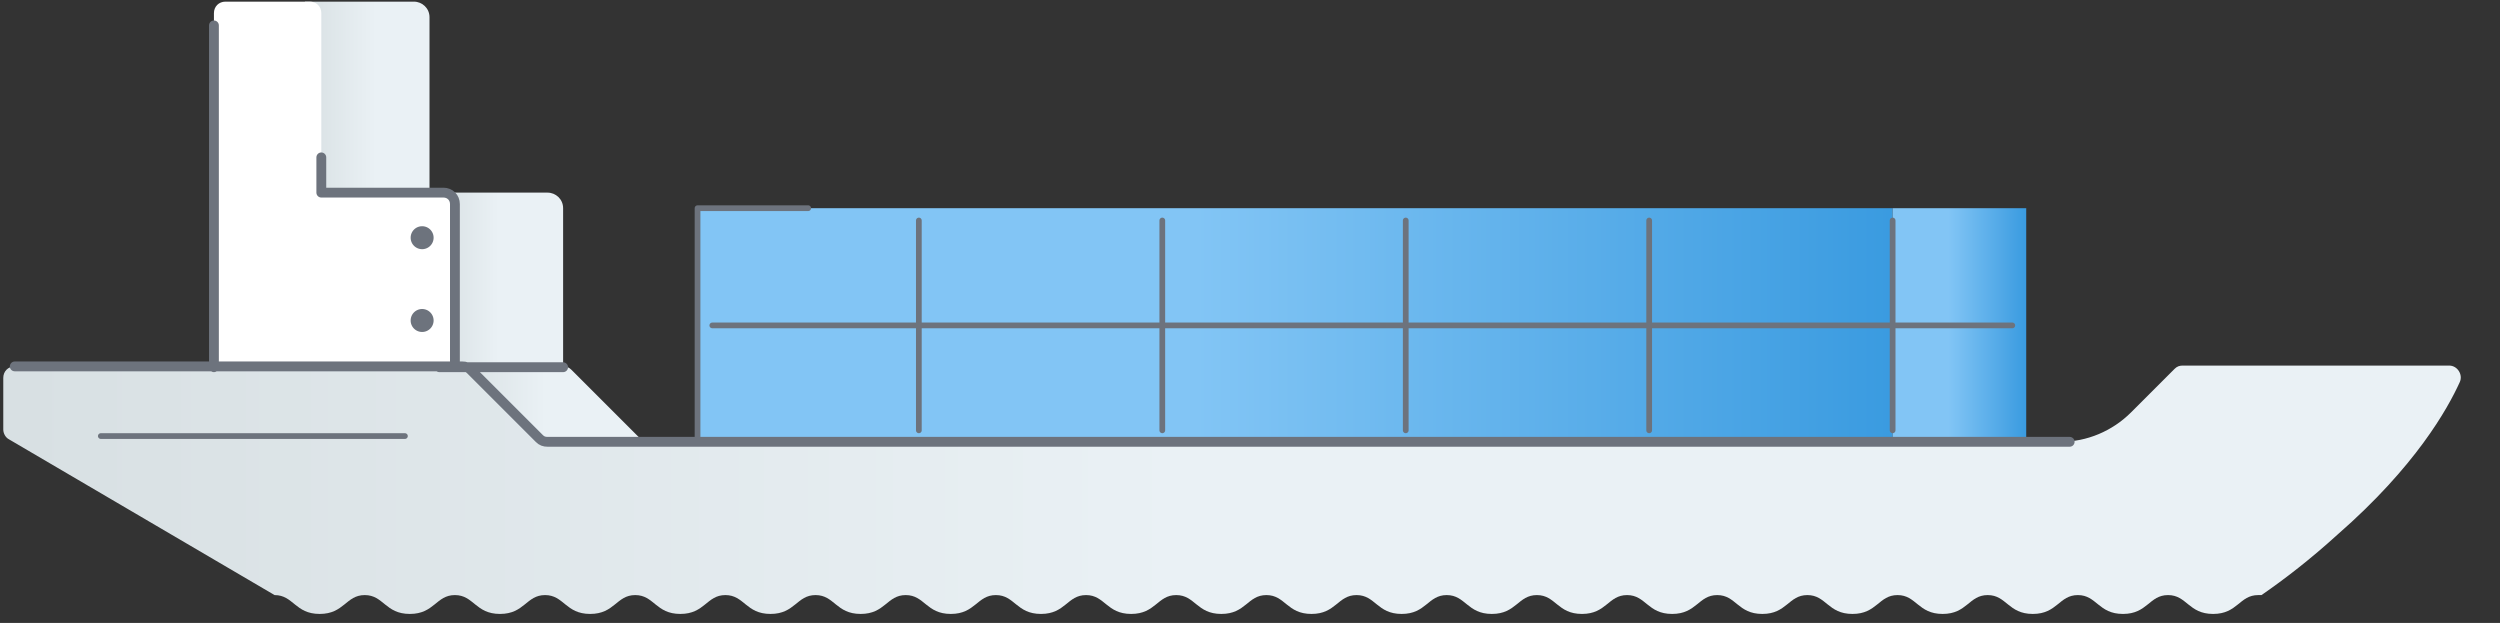 <svg class="ship" width="305" height="76" fill="none" xmlns="http://www.w3.org/2000/svg"><rect width="100%" height="100%" fill="#333333" stroke="none"/><g class="ship-bl"><path d="M52.4 23.5H37.2V.2h13.3c1 0 1.9.8 1.9 1.9v21.4z" fill="url(#ship0_linear)"/><path d="M68.7 44.8H53.5V23.5h13.3c1 0 1.9.8 1.9 1.9v19.4z" fill="url(#ship1_linear)"/><path d="M55.5 44.8V24.9c0-.8-.6-1.4-1.4-1.4H39.2V1.6c0-.8-.6-1.4-1.4-1.4H27.5c-.8 0-1.4.6-1.4 1.4v43.2h29.4z" fill="#fff"/><path d="M55.5 44.8V24.9c0-.8-.6-1.4-1.4-1.4H39.2v-4.3" stroke="#6D737D" stroke-width="1.2" stroke-miterlimit="10" stroke-linecap="round" stroke-linejoin="round"/><path d="M78.5 53.9l-8.8-8.8c-.3-.3-.6-.4-1-.4H55.5l9.2 9.2h13.8z" fill="url(#ship1_linear)"/><path d="M33.5 72.6c2.3 0 2.5 2.3 5.5 2.3s3.2-2.3 5.5-2.3 2.5 2.3 5.5 2.3 3.2-2.3 5.5-2.3 2.5 2.3 5.5 2.3 3.2-2.3 5.5-2.3 2.5 2.3 5.5 2.3 3.2-2.3 5.5-2.3 2.5 2.3 5.5 2.3 3.2-2.3 5.5-2.3 2.5 2.3 5.5 2.3 3.2-2.3 5.5-2.3 2.5 2.3 5.5 2.3 3.2-2.3 5.5-2.3 2.5 2.3 5.5 2.3 3.2-2.3 5.5-2.3 2.5 2.3 5.5 2.3 3.2-2.3 5.5-2.3 2.5 2.3 5.5 2.3 3.2-2.3 5.5-2.3 2.5 2.3 5.5 2.3 3.2-2.3 5.5-2.3 2.5 2.3 5.5 2.3 3.2-2.3 5.5-2.3 2.5 2.3 5.5 2.3 3.2-2.3 5.5-2.3 2.5 2.3 5.5 2.3 3.2-2.3 5.5-2.3 2.5 2.3 5.5 2.3 3.2-2.3 5.5-2.3 2.5 2.3 5.5 2.3 3.2-2.3 5.5-2.3 2.5 2.3 5.5 2.3 3.2-2.3 5.5-2.3 2.5 2.3 5.5 2.3 3.2-2.3 5.5-2.3 2.5 2.3 5.5 2.3 3.2-2.3 5.5-2.3 2.5 2.3 5.5 2.3 3.2-2.3 5.5-2.3 2.5 2.3 5.5 2.3 3.2-2.3 5.5-2.3 2.5 2.3 5.5 2.3 3.2-2.3 5.5-2.3h.4c2.9-2 6-4.4 9.3-7.4 9.5-8.3 13.4-15.3 14.9-18.6.4-.9-.3-2-1.3-2h-32.5c-.4 0-.7.1-1 .4l-5.3 5.3c-2.3 2.3-5.4 3.6-8.6 3.6H66.8c-.4 0-.7-.1-1-.4l-8.4-8.4c-.3-.3-.6-.4-1-.4H1.8c-.8 0-1.4.6-1.4 1.4v6.3c0 .5.3 1 .7 1.2l32.4 19z" fill="url(#ship1_linear)"/><path d="M230.9 25.4H85.1V54h145.8V25.4z" fill="url(#ship2_linear)"/><path d="M247.2 25.4h-16.3V54h16.3V25.4z" fill="url(#ship2_linear)"/><g stroke="#6D737D" stroke-width=".7" stroke-miterlimit="10" stroke-linecap="round" stroke-linejoin="round"><path d="M12.3 53.2h37.1M86.9 39.7h158.6M112.1 26.9v25.6M141.8 26.9v25.6M171.5 26.9v25.6M201.2 26.9v25.6M230.9 26.9v25.6"/></g><path d="M252.5 53.9H66.8c-.4 0-.7-.1-1-.4l-8.4-8.4c-.3-.3-.6-.4-1-.4H1.8M26.1 44.8V3.1M53.6 44.8h15.1" stroke="#6D737D" stroke-width="1.2" stroke-miterlimit="10" stroke-linecap="round" stroke-linejoin="round"/><path d="M85.1 53.9V25.4h13.5" stroke="#6D737D" stroke-width=".7" stroke-miterlimit="10" stroke-linecap="round" stroke-linejoin="round"/><path d="M51.5 30.4a1.4 1.4 0 100-2.8 1.4 1.4 0 000 2.8zM51.5 40.5a1.4 1.4 0 100-2.8 1.4 1.4 0 000 2.8z" fill="#6D737D"/></g><defs><linearGradient id="ship0_linear"><stop stop-color="#D8E0E3"/><stop offset=".572" stop-color="#EAF1F5"/></linearGradient><linearGradient id="ship1_linear"><stop stop-color="#D8E0E3"/><stop offset=".48" stop-color="#EAF1F5"/></linearGradient><linearGradient id="ship2_linear"><stop offset=".417" stop-color="#82C5F5"/><stop offset="1" stop-color="#3A9BE0"/></linearGradient></defs></svg>